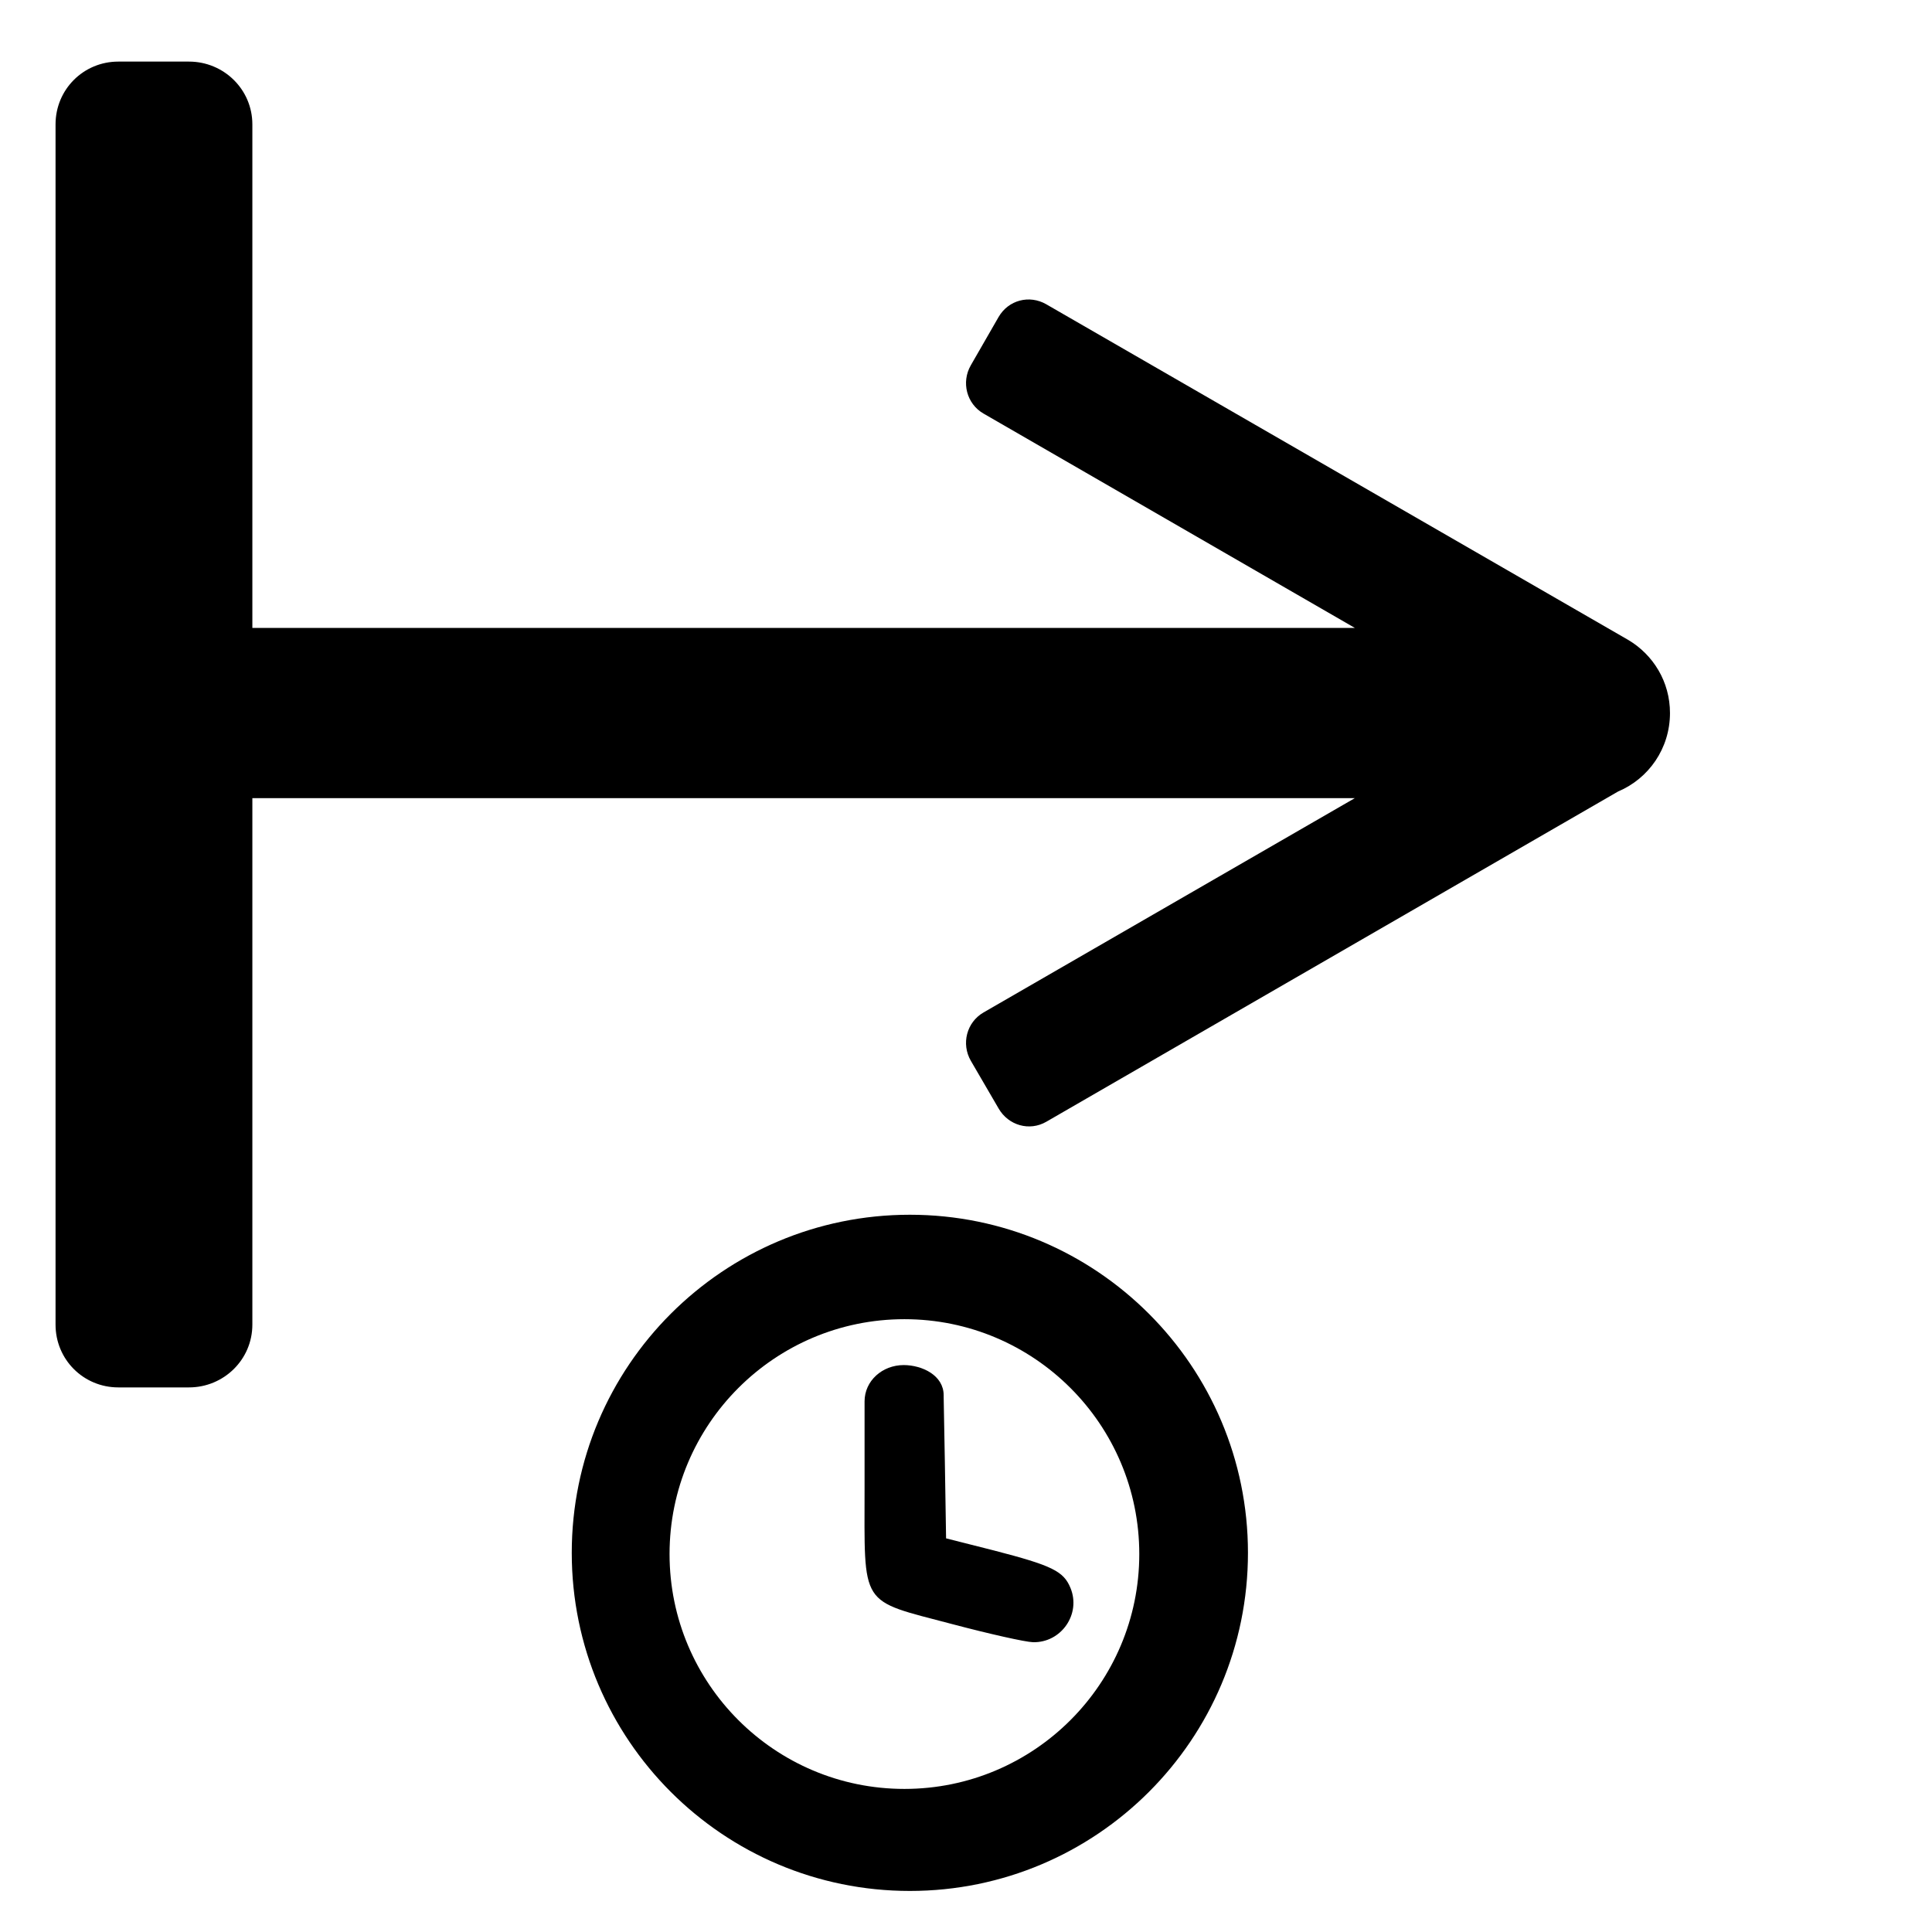 <?xml version="1.0" encoding="UTF-8" standalone="no"?>
<!-- Created with Inkscape (http://www.inkscape.org/) -->

<svg
   xmlns:dc="http://purl.org/dc/elements/1.1/"
   xmlns:cc="http://creativecommons.org/ns#"
   xmlns:rdf="http://www.w3.org/1999/02/22-rdf-syntax-ns#"
   xmlns:svg="http://www.w3.org/2000/svg"
   xmlns="http://www.w3.org/2000/svg"
   xmlns:sodipodi="http://sodipodi.sourceforge.net/DTD/sodipodi-0.dtd"
   xmlns:inkscape="http://www.inkscape.org/namespaces/inkscape"
   id="svg2"
   version="1.1"
   inkscape:version="0.48.4 r9939"
   width="100"
   height="100"
   sodipodi:docname="duration.svg">
  <defs
     id="defs6" />
  <sodipodi:namedview
     pagecolor="#ffffff"
     bordercolor="#666666"
     borderopacity="1"
     objecttolerance="10"
     gridtolerance="10"
     guidetolerance="10"
     inkscape:pageopacity="0"
     inkscape:pageshadow="2"
     inkscape:window-width="2479"
     inkscape:window-height="1410"
     id="namedview4"
     showgrid="false"
     inkscape:zoom="1.84375"
     inkscape:cx="116.265"
     inkscape:cy="87.447649"
     inkscape:window-x="81"
     inkscape:window-y="30"
     inkscape:window-maximized="1"
     inkscape:current-layer="svg2" />
  <path
     style="fill:#000000;fill-opacity:1"
     d="M 6.125 3.188 C 4.319 3.188 2.875 4.632 2.875 6.438 L 2.875 68.562 C 2.875 70.368 4.319 71.812 6.125 71.812 L 9.781 71.812 C 11.587 71.812 13.062 70.368 13.062 68.562 L 13.062 41.312 L 70.125 41.312 L 50.906 52.406 C 50.031 52.912 49.745 54.031 50.25 54.906 L 51.688 57.375 C 52.193 58.25 53.281 58.568 54.156 58.062 L 83.75 40.969 C 85.335 40.301 86.438 38.74 86.438 36.906 C 86.438 35.288 85.573 33.893 84.281 33.125 L 54.156 15.75 C 53.281 15.245 52.193 15.531 51.688 16.406 L 50.25 18.906 C 49.745 19.781 50.031 20.901 50.906 21.406 L 70.125 32.5 L 13.062 32.5 L 13.062 6.438 C 13.062 4.632 11.587 3.188 9.781 3.188 L 6.125 3.188 z M 47.094 62.875 C 37.43 62.875 29.594 70.711 29.594 80.375 C 29.594 90.039 37.43 97.875 47.094 97.875 C 56.758 97.875 64.594 90.039 64.594 80.375 C 64.594 70.711 56.758 62.875 47.094 62.875 z M 46.812 68.281 C 53.524 68.281 58.969 73.726 58.969 80.438 C 58.969 87.149 53.524 92.594 46.812 92.594 C 40.101 92.594 34.656 87.149 34.656 80.438 C 34.656 73.726 40.101 68.281 46.812 68.281 z M 46.781 70.656 C 45.66 70.655 44.752 71.478 44.75 72.531 L 44.75 76.969 C 44.75 83.249 44.453 82.785 49.281 84.062 C 51.194 84.568 53.071 84.991 53.469 85 C 54.932 85.034 55.967 83.54 55.406 82.188 C 55.05 81.326 54.463 81.032 51.438 80.25 L 48.969 79.625 L 48.906 75.688 L 48.844 72.312 L 48.844 72.219 C 48.843 71.187 47.733 70.66 46.781 70.656 z "
     id="path2993" />
  <path
     style="fill:#000000"
     d=""
     id="path3011"
     inkscape:connector-curvature="0" />
  <path
     style="fill:#000000"
     d=""
     id="path3009"
     inkscape:connector-curvature="0" />
  <path
     style="fill:#000000"
     d=""
     id="path2989"
     inkscape:connector-curvature="0" />
  <path
     style="fill:#000000"
     d=""
     id="path2987"
     inkscape:connector-curvature="0" />
  <path
     style="fill:#000000"
     d=""
     id="path3813"
     inkscape:connector-curvature="0" />
</svg>
